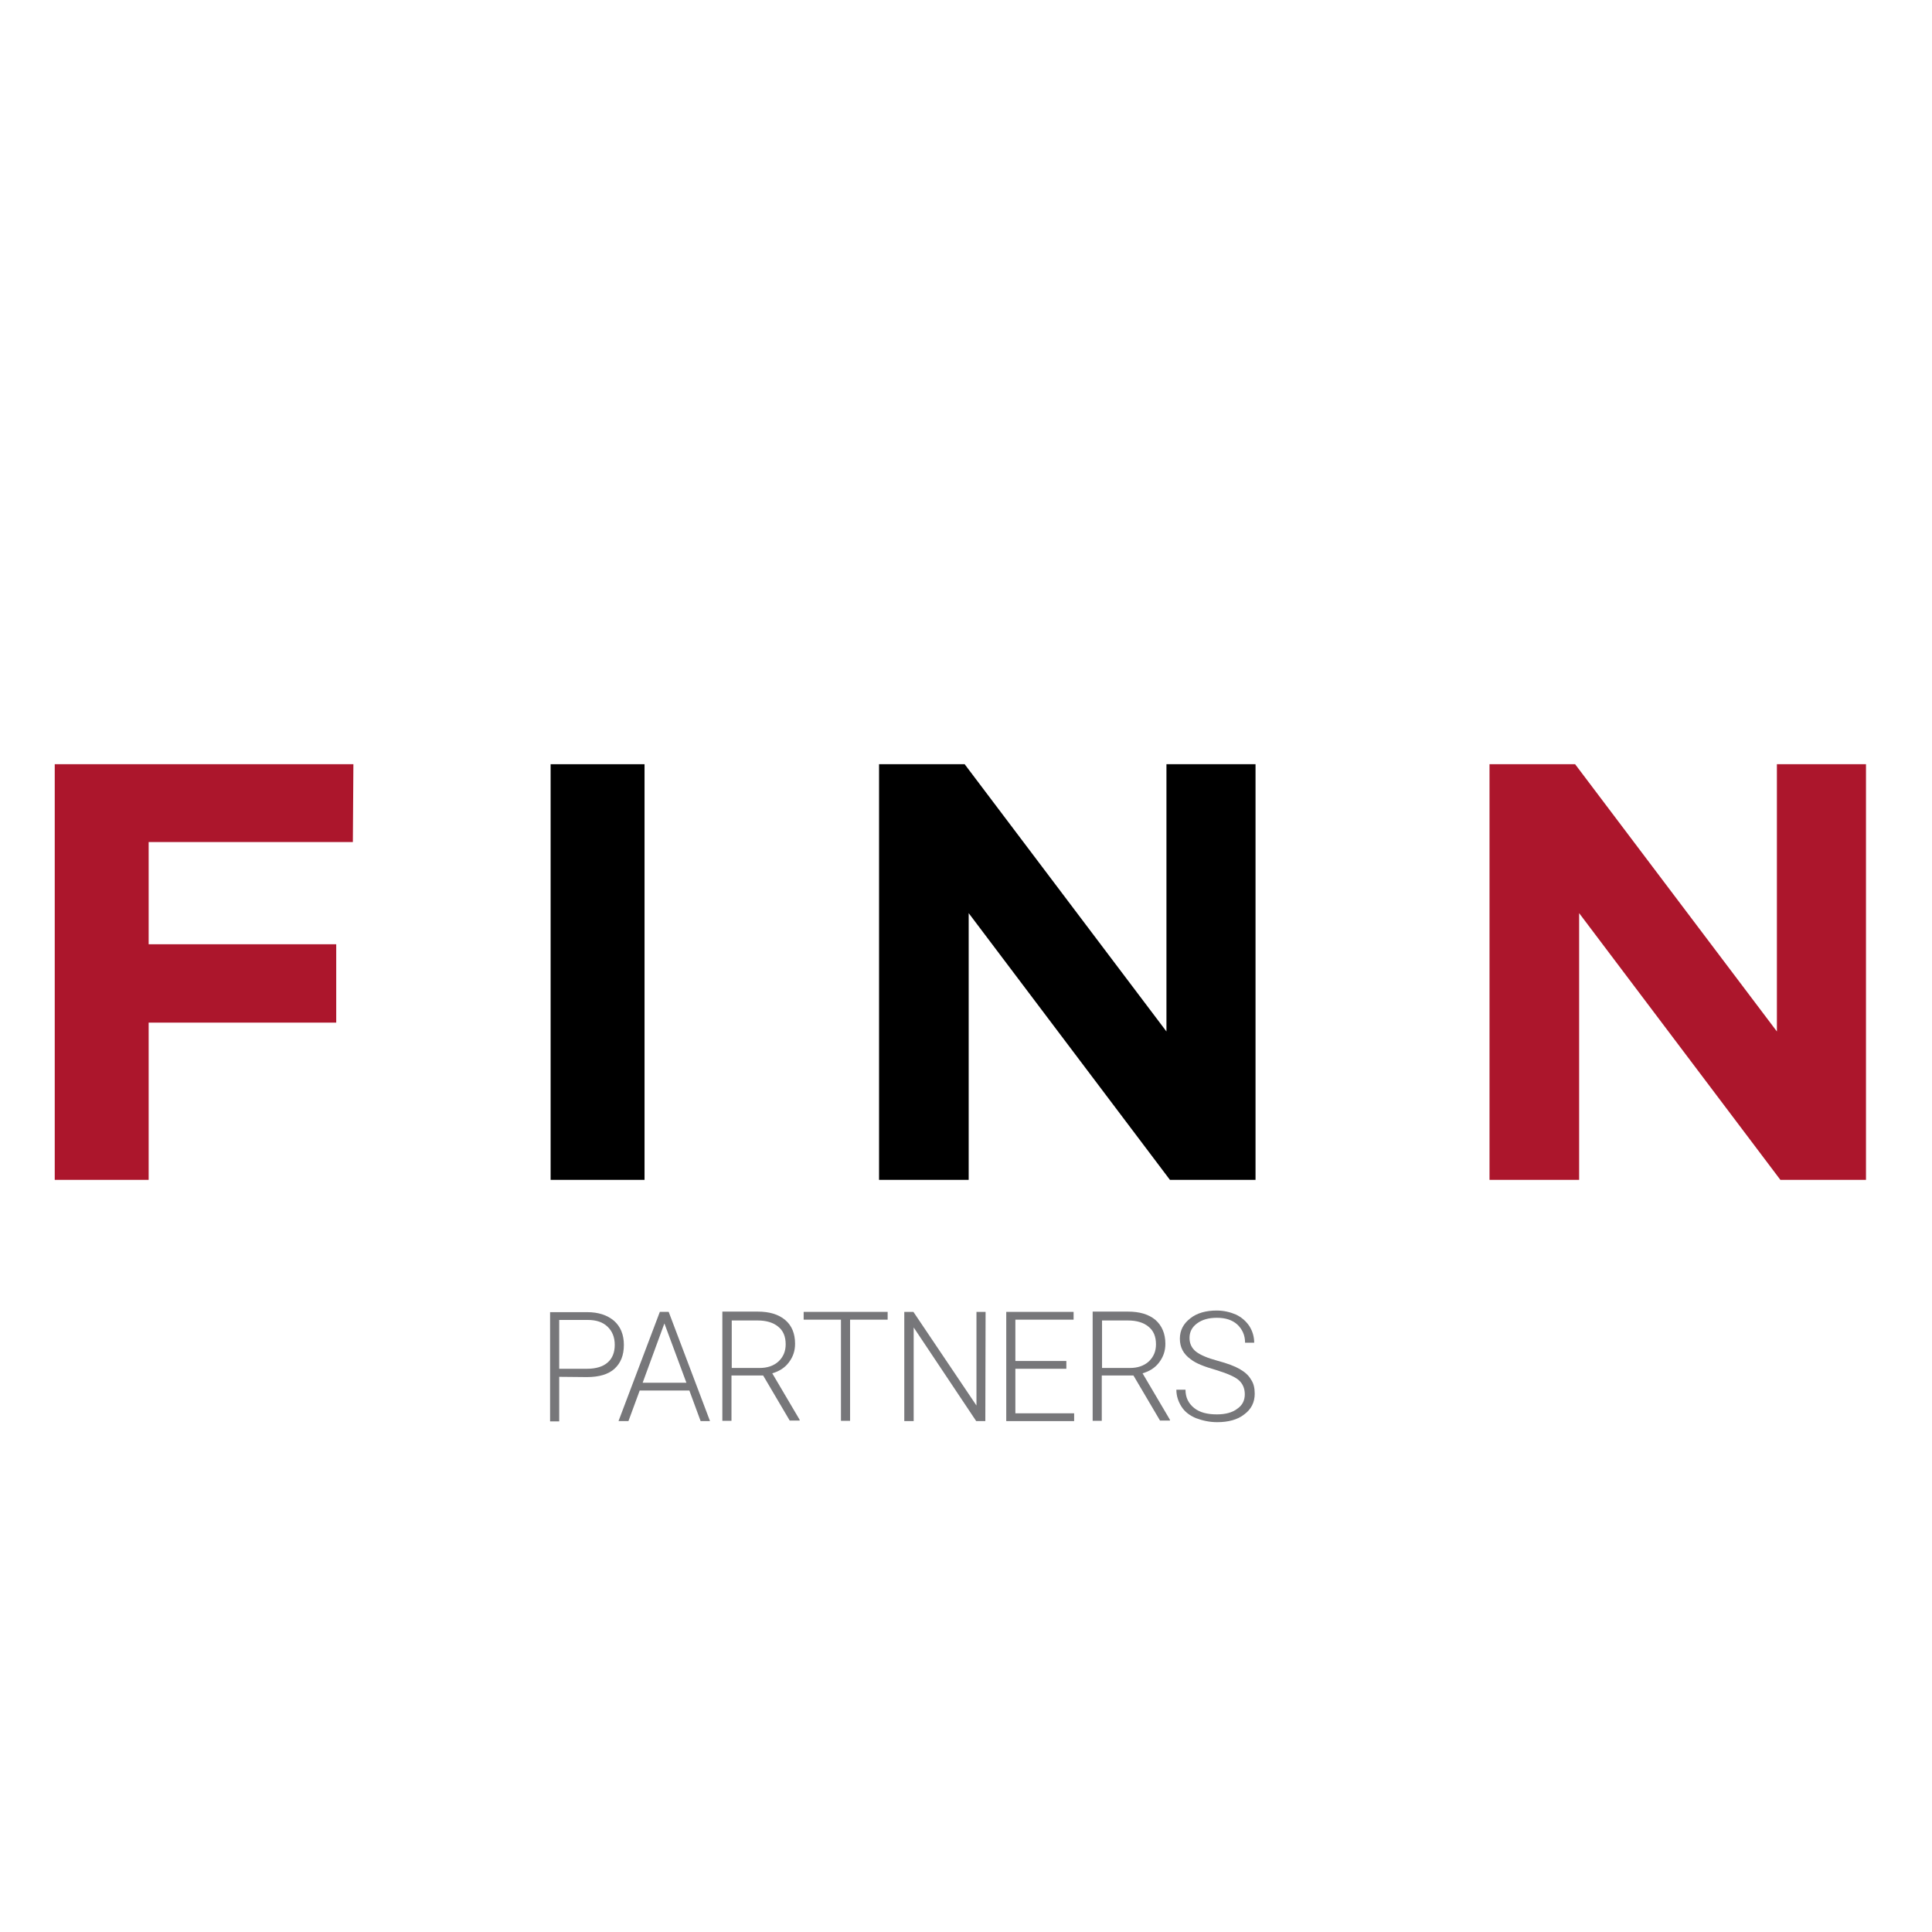 <?xml version="1.0" encoding="utf-8"?>
<!-- Generator: Adobe Illustrator 27.5.0, SVG Export Plug-In . SVG Version: 6.00 Build 0)  -->
<svg version="1.2" baseProfile="tiny-ps" id="Layer_1" xmlns="http://www.w3.org/2000/svg" xmlns:xlink="http://www.w3.org/1999/xlink"
	 viewBox="0 0 720 720" xml:space="preserve">
<title>Finn Partners</title>
<desc>Finn Partners logo for use with BIMI and other SVG Portable/Secure (SVG P/S) applications, updated 5/25/2023.</desc>
<g id="Layer_1_00000060019724378566408450000018387753250428813208_">
</g>
<path fill="#AC162C" d="M131.5,313.8H55.4v38.1h69.9v29.2H55.4v58.6h-35V284.8h111.3L131.5,313.8z"/>
<path d="M240.2,439.7h-35V284.8h35V439.7z"/>
<path d="M467.9,439.7H436l-75-99.4v99.4h-33.4V284.8h31.9l75.2,99.6v-99.6h33.2L467.9,439.7L467.9,439.7z"/>
<path fill="#AC162C" d="M695.4,439.7h-31.9l-75-99.4v99.4h-33.4V284.8H587l75.2,99.6v-99.6h33.2V439.7z"/>
<path fill="#77777A" d="M208.4,513.1v16.6H205V489h13.8c4.2,0,7.5,1.1,10,3.2c2.4,2.1,3.7,5.1,3.7,9s-1.2,6.8-3.5,8.9
	s-5.8,3.1-10.3,3.1L208.4,513.1L208.4,513.1z M208.4,510.1h10.4c3.3,0,5.9-0.8,7.6-2.3c1.8-1.5,2.7-3.8,2.7-6.6
	c0-2.8-0.9-5.1-2.7-6.8c-1.8-1.7-4.2-2.5-7.4-2.5h-10.6V510.1L208.4,510.1z"/>
<path fill="#77777A" d="M256.9,518.2h-18.5l-4.2,11.4h-3.7l15.4-40.7h3.3l15.4,40.7h-3.5L256.9,518.2z M239.5,515.3h16.3l-8.2-22.1
	L239.5,515.3z"/>
<path fill="#77777A" d="M284.4,512.6h-11.8v16.9h-3.4v-40.7h13.2c4.3,0,7.7,1,10.2,3.1s3.7,5.1,3.7,8.9c0,2.7-0.8,4.9-2.3,6.9
	s-3.5,3.3-6.2,4.1l10.2,17.3v0.3h-3.7L284.4,512.6z M272.6,509.8h10.5c2.9,0,5.2-0.8,7-2.4c1.8-1.7,2.7-3.8,2.7-6.4
	c0-2.9-0.9-5.1-2.8-6.6c-1.8-1.5-4.4-2.3-7.6-2.3h-9.7v17.7H272.6z"/>
<path fill="#77777A" d="M330.7,491.8h-13.9v37.7h-3.4v-37.7h-13.9v-2.9h31.3v2.9H330.7z"/>
<path fill="#77777A" d="M367.2,529.6h-3.4l-23.3-34.9v34.9H337v-40.7h3.4l23.5,34.9v-34.9h3.4L367.2,529.6L367.2,529.6z"/>
<path fill="#77777A" d="M397.4,510.1h-19v16.6h21.9v2.9H375v-40.7h25.1v2.9h-21.7v15.4h19V510.1z"/>
<path fill="#77777A" d="M422.4,512.6h-11.8v16.9h-3.4v-40.7h13.2c4.3,0,7.7,1,10.2,3.1c2.4,2.1,3.7,5.1,3.7,8.9
	c0,2.7-0.8,4.9-2.3,6.9s-3.5,3.3-6.2,4.1l10.2,17.3v0.3h-3.7L422.4,512.6z M410.6,509.8h10.5c2.9,0,5.2-0.8,7-2.4
	c1.8-1.7,2.7-3.8,2.7-6.4c0-2.9-0.9-5.1-2.8-6.6c-1.8-1.5-4.4-2.3-7.6-2.3h-9.7v17.7H410.6z"/>
<path fill="#77777A" d="M463.9,519.6c0-2.2-0.8-4-2.3-5.3s-4.4-2.5-8.6-3.8c-4.2-1.2-7.3-2.4-9.2-3.9c-2.8-2-4.1-4.5-4.1-7.7
	c0-3.1,1.3-5.6,3.9-7.6c2.5-2,5.9-2.9,9.8-2.9c2.7,0,5.1,0.6,7.2,1.5c2.1,1,3.8,2.5,5,4.3c1.2,1.9,1.8,4,1.8,6.2H464
	c0-2.8-1-5-2.9-6.8c-1.9-1.7-4.4-2.5-7.6-2.5c-3.1,0-5.5,0.7-7.4,2.1s-2.8,3.2-2.8,5.4c0,2.1,0.8,3.8,2.4,5.1c1.7,1.3,4.3,2.4,8,3.4
	s6.4,2,8.3,3.1s3.3,2.3,4.2,3.9c1,1.4,1.4,3.2,1.4,5.3c0,3.2-1.3,5.8-3.9,7.7c-2.5,2-6,2.9-10.1,2.9c-2.9,0-5.5-0.6-7.9-1.5
	c-2.4-1-4.2-2.4-5.4-4.3c-1.2-1.9-1.9-4-1.9-6.3h3.4c0,2.9,1.1,5.1,3.2,6.8s5,2.4,8.5,2.4c3.2,0,5.8-0.7,7.6-2.1
	C463,523.7,463.9,521.9,463.9,519.6z"/>
</svg>
